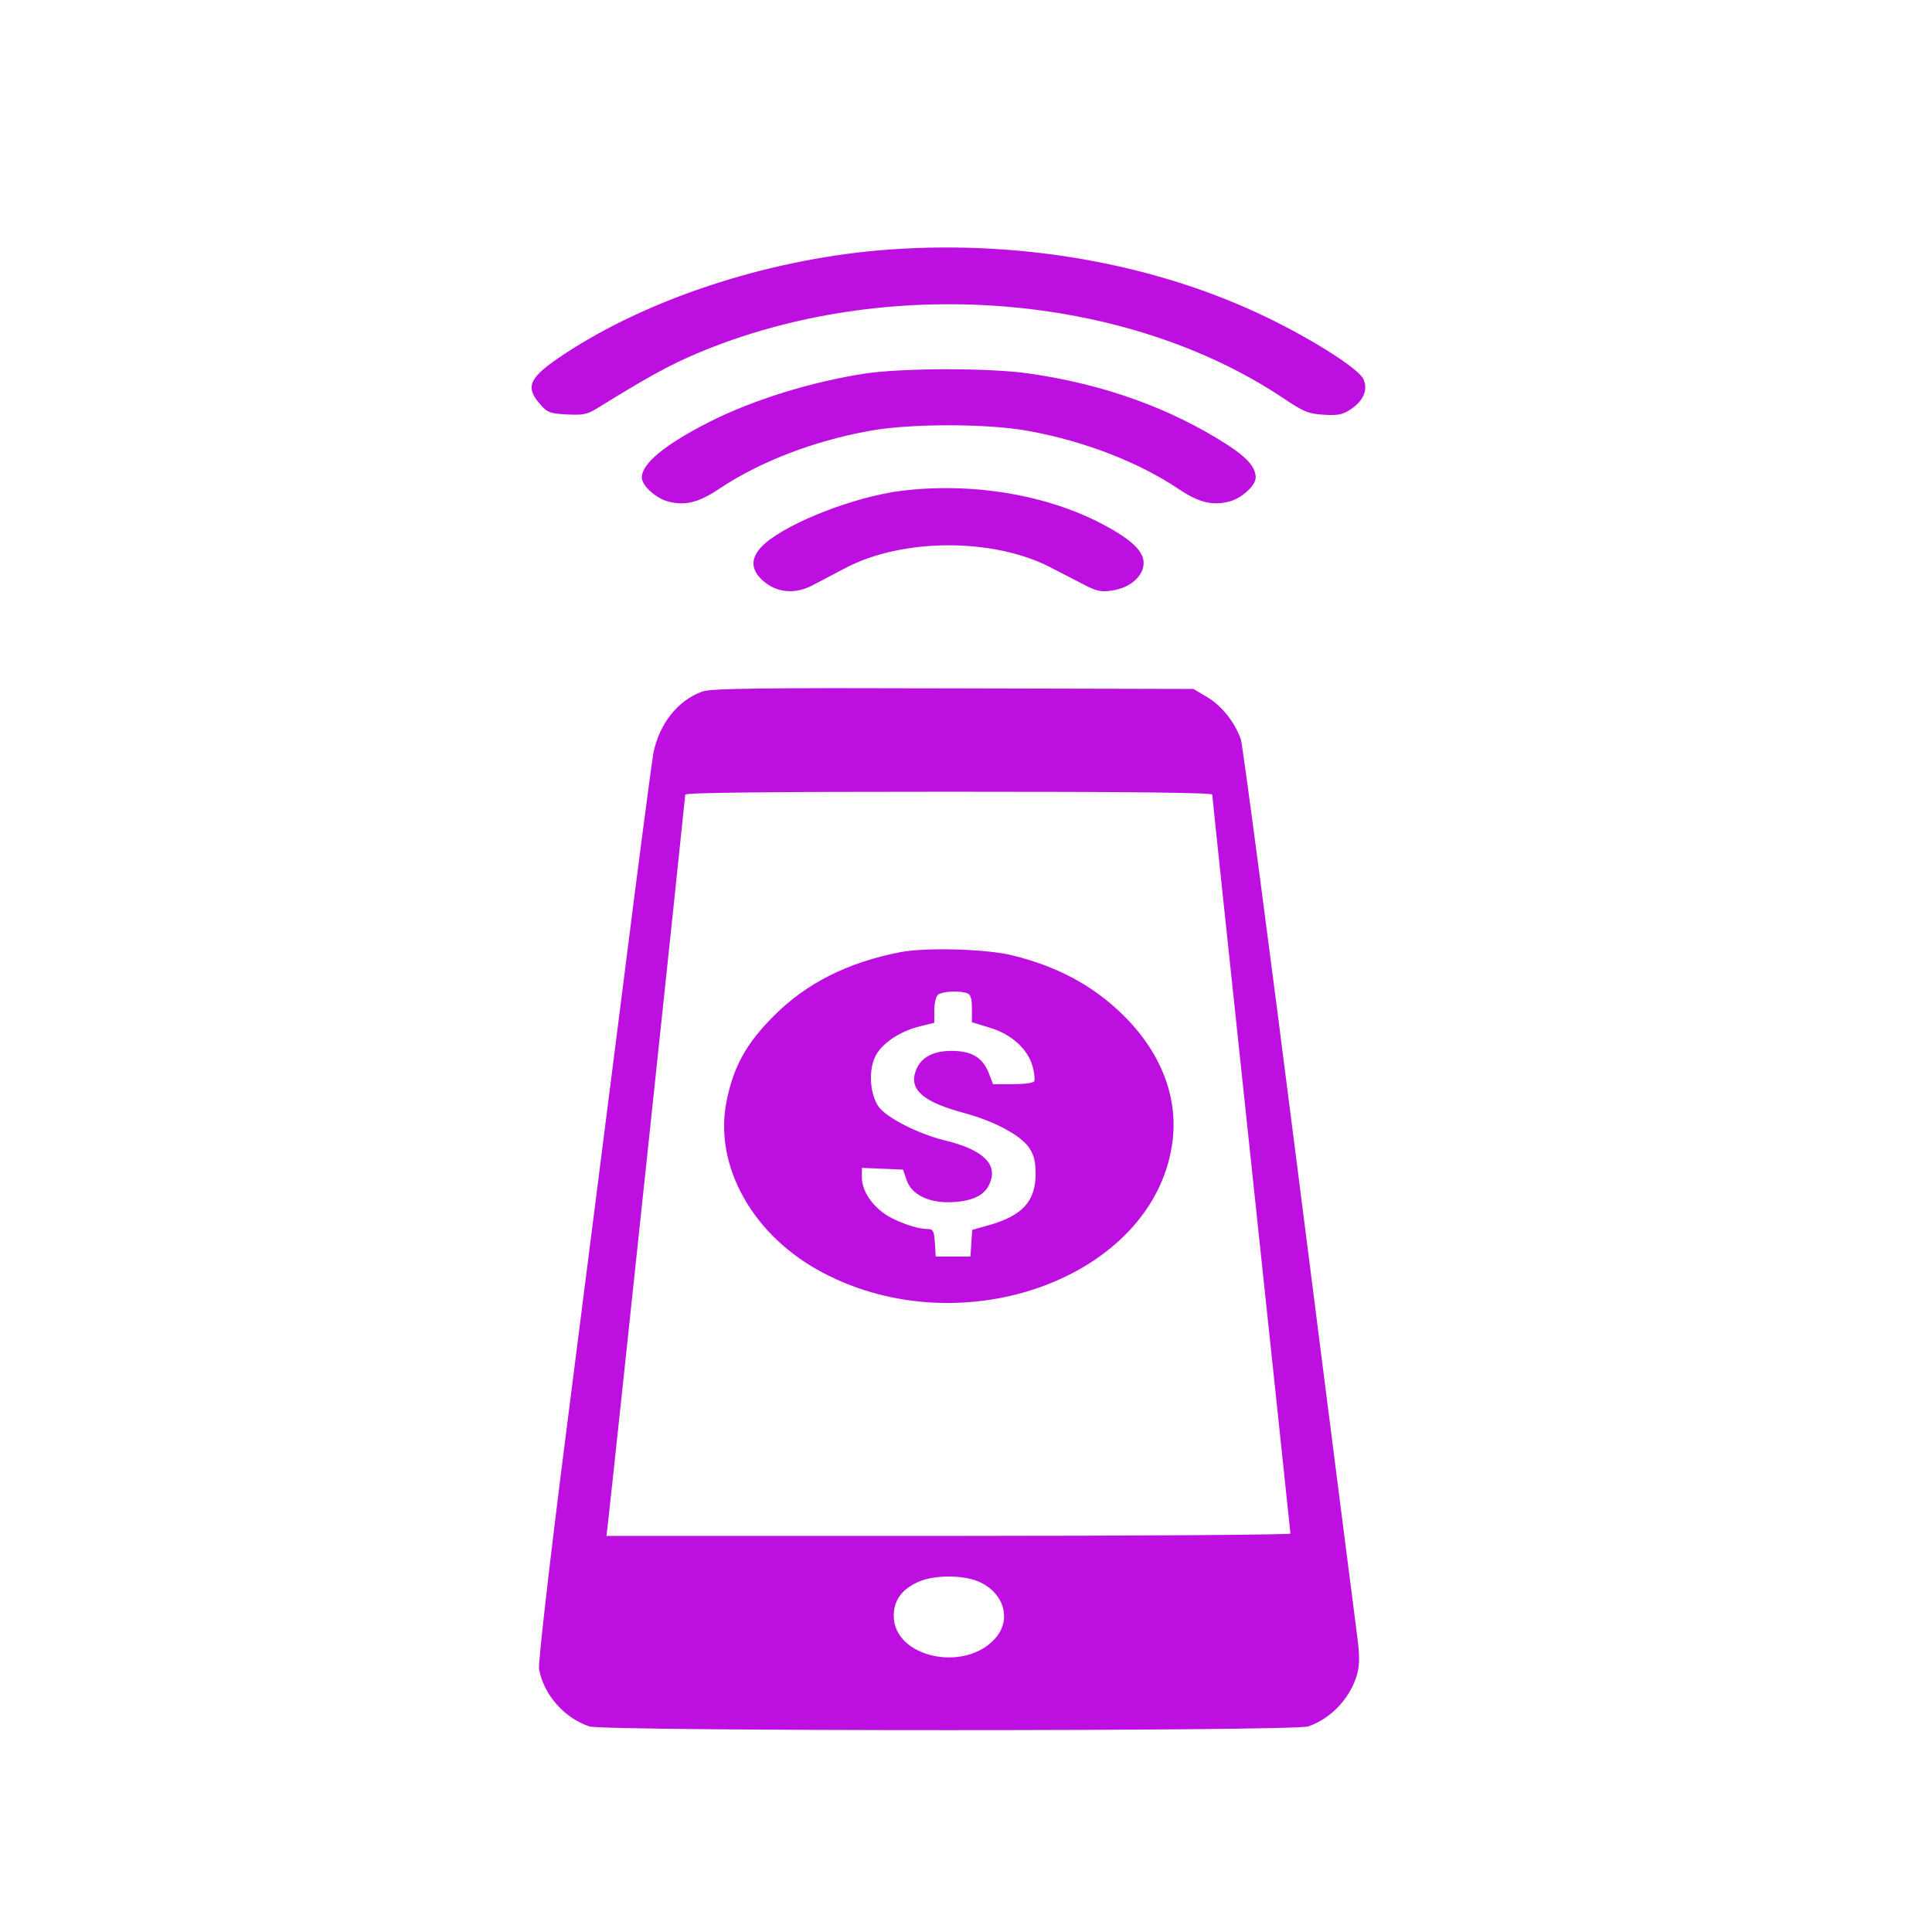 <?xml version="1.0" encoding="UTF-8"?>
<svg width="68px" height="68px" viewBox="0 0 68 68" version="1.1" xmlns="http://www.w3.org/2000/svg" xmlns:xlink="http://www.w3.org/1999/xlink">
    <title>ic_consumido</title>
    <g id="ic_consumido" stroke="none" stroke-width="1" fill="none" fill-rule="evenodd">
        <g id="9c56501e745f1886a3db7a9c3a537dd4" transform="translate(18, 7)" fill="#BD10E0" fill-rule="nonzero">
            <g id="Group" transform="translate(15.527, 27.395) scale(-1, 1) rotate(-180) translate(-15.527, -27.395) translate(0.027, 0.895)">
                <path d="M12.839,52.077 C8.884,51.72 4.767,50.365 1.842,48.438 C0.588,47.613 0.436,47.287 0.986,46.665 C1.24,46.37 1.342,46.339 1.923,46.308 C2.463,46.278 2.637,46.308 2.953,46.502 C4.807,47.644 5.47,48.011 6.489,48.449 C13.134,51.262 21.604,50.61 27.188,46.849 C27.861,46.4 28.034,46.329 28.564,46.298 C29.074,46.268 29.237,46.298 29.532,46.502 C29.971,46.798 30.124,47.185 29.961,47.552 C29.798,47.908 28.259,48.897 26.628,49.692 C22.622,51.649 17.68,52.505 12.839,52.077 Z" id="Path"></path>
                <path d="M12.41,47.746 C10.546,47.46 8.497,46.828 6.978,46.064 C5.388,45.259 4.563,44.586 4.563,44.087 C4.563,43.801 5.073,43.343 5.501,43.241 C6.092,43.088 6.571,43.21 7.284,43.689 C8.701,44.637 10.596,45.371 12.563,45.727 C13.97,45.993 16.752,45.993 18.169,45.727 C20.126,45.371 22.032,44.637 23.448,43.689 C24.162,43.21 24.641,43.088 25.231,43.241 C25.66,43.342 26.169,43.801 26.169,44.087 C26.169,44.444 25.874,44.79 25.16,45.249 C23.153,46.533 20.829,47.369 18.209,47.746 C16.844,47.949 13.756,47.949 12.41,47.746 Z" id="Path"></path>
                <path d="M13.684,43.618 C12.064,43.414 9.781,42.528 8.904,41.774 C8.385,41.315 8.354,40.877 8.823,40.459 C9.302,40.031 9.944,39.969 10.556,40.286 C10.821,40.428 11.351,40.704 11.738,40.907 C13.746,41.957 16.905,41.967 18.923,40.938 C19.29,40.744 19.84,40.469 20.125,40.317 C20.574,40.082 20.737,40.051 21.124,40.113 C21.756,40.204 22.225,40.622 22.225,41.081 C22.225,41.499 21.797,41.906 20.778,42.447 C18.78,43.496 16.161,43.924 13.684,43.618 Z" id="Path"></path>
                <path d="M6.693,36.555 C5.837,36.249 5.184,35.434 4.971,34.394 C4.92,34.119 4.431,30.43 3.901,26.2 C3.36,21.971 2.463,14.908 1.903,10.505 C1.281,5.623 0.914,2.362 0.945,2.148 C1.108,1.251 1.831,0.425 2.718,0.13 C3.217,-0.043 27.514,-0.043 28.014,0.13 C28.829,0.405 29.522,1.149 29.747,1.995 C29.828,2.29 29.828,2.647 29.747,3.268 C29.685,3.748 28.758,10.963 27.698,19.321 C26.638,27.678 25.711,34.669 25.649,34.863 C25.446,35.464 24.966,36.066 24.457,36.361 L23.978,36.647 L15.519,36.667 C8.803,36.688 6.989,36.667 6.693,36.555 Z M24.64,32.927 C24.64,32.866 25.262,27.006 26.016,19.912 C26.77,12.809 27.392,6.959 27.392,6.918 C27.392,6.877 21.97,6.836 15.356,6.836 L3.32,6.836 L3.381,7.376 C3.503,8.406 6.092,32.825 6.092,32.927 C6.092,32.998 9.108,33.028 15.366,33.028 C21.705,33.029 24.64,32.998 24.64,32.927 Z M16.446,5.216 C17.303,4.829 17.578,3.911 17.027,3.259 C15.968,2.005 13.43,2.545 13.43,4.023 C13.43,4.563 13.705,4.951 14.286,5.215 C14.846,5.47 15.886,5.47 16.446,5.216 Z" id="Shape"></path>
                <path d="M13.664,27.383 C11.819,27.026 10.352,26.292 9.2,25.13 C8.252,24.182 7.794,23.367 7.549,22.154 C7.08,19.861 8.476,17.374 10.973,16.08 C15.906,13.502 22.52,15.947 23.224,20.595 C23.468,22.185 22.887,23.764 21.583,25.09 C20.513,26.17 19.229,26.873 17.598,27.271 C16.681,27.495 14.581,27.556 13.664,27.383 Z M16.018,25.935 C16.141,25.894 16.181,25.731 16.181,25.395 L16.181,24.916 L16.813,24.722 C17.567,24.498 18.158,23.968 18.322,23.346 C18.383,23.122 18.403,22.888 18.373,22.837 C18.342,22.776 17.996,22.735 17.619,22.735 L16.926,22.735 L16.773,23.133 C16.549,23.683 16.171,23.907 15.458,23.907 C14.796,23.907 14.367,23.663 14.204,23.204 C13.96,22.541 14.47,22.103 15.927,21.715 C16.976,21.43 17.894,20.941 18.199,20.492 C18.362,20.248 18.423,20.013 18.423,19.585 C18.423,18.617 17.965,18.108 16.772,17.771 L16.191,17.608 L16.16,17.14 L16.13,16.67 L15.519,16.67 L14.907,16.67 L14.877,17.16 C14.846,17.588 14.816,17.639 14.602,17.639 C14.215,17.639 13.409,17.935 13.043,18.22 C12.594,18.557 12.309,19.035 12.309,19.453 L12.309,19.79 L13.032,19.759 L13.756,19.729 L13.879,19.372 C14.052,18.832 14.704,18.526 15.56,18.587 C16.284,18.638 16.681,18.862 16.834,19.311 C17.068,19.953 16.528,20.442 15.224,20.758 C14.276,20.992 13.185,21.553 12.9,21.94 C12.594,22.378 12.533,23.194 12.777,23.703 C12.991,24.162 13.644,24.6 14.357,24.773 L14.857,24.896 L14.857,25.324 C14.857,25.558 14.908,25.803 14.979,25.874 C15.111,26.007 15.743,26.037 16.018,25.935 Z" id="Shape"></path>
            </g>
        </g>
    </g>
</svg>
